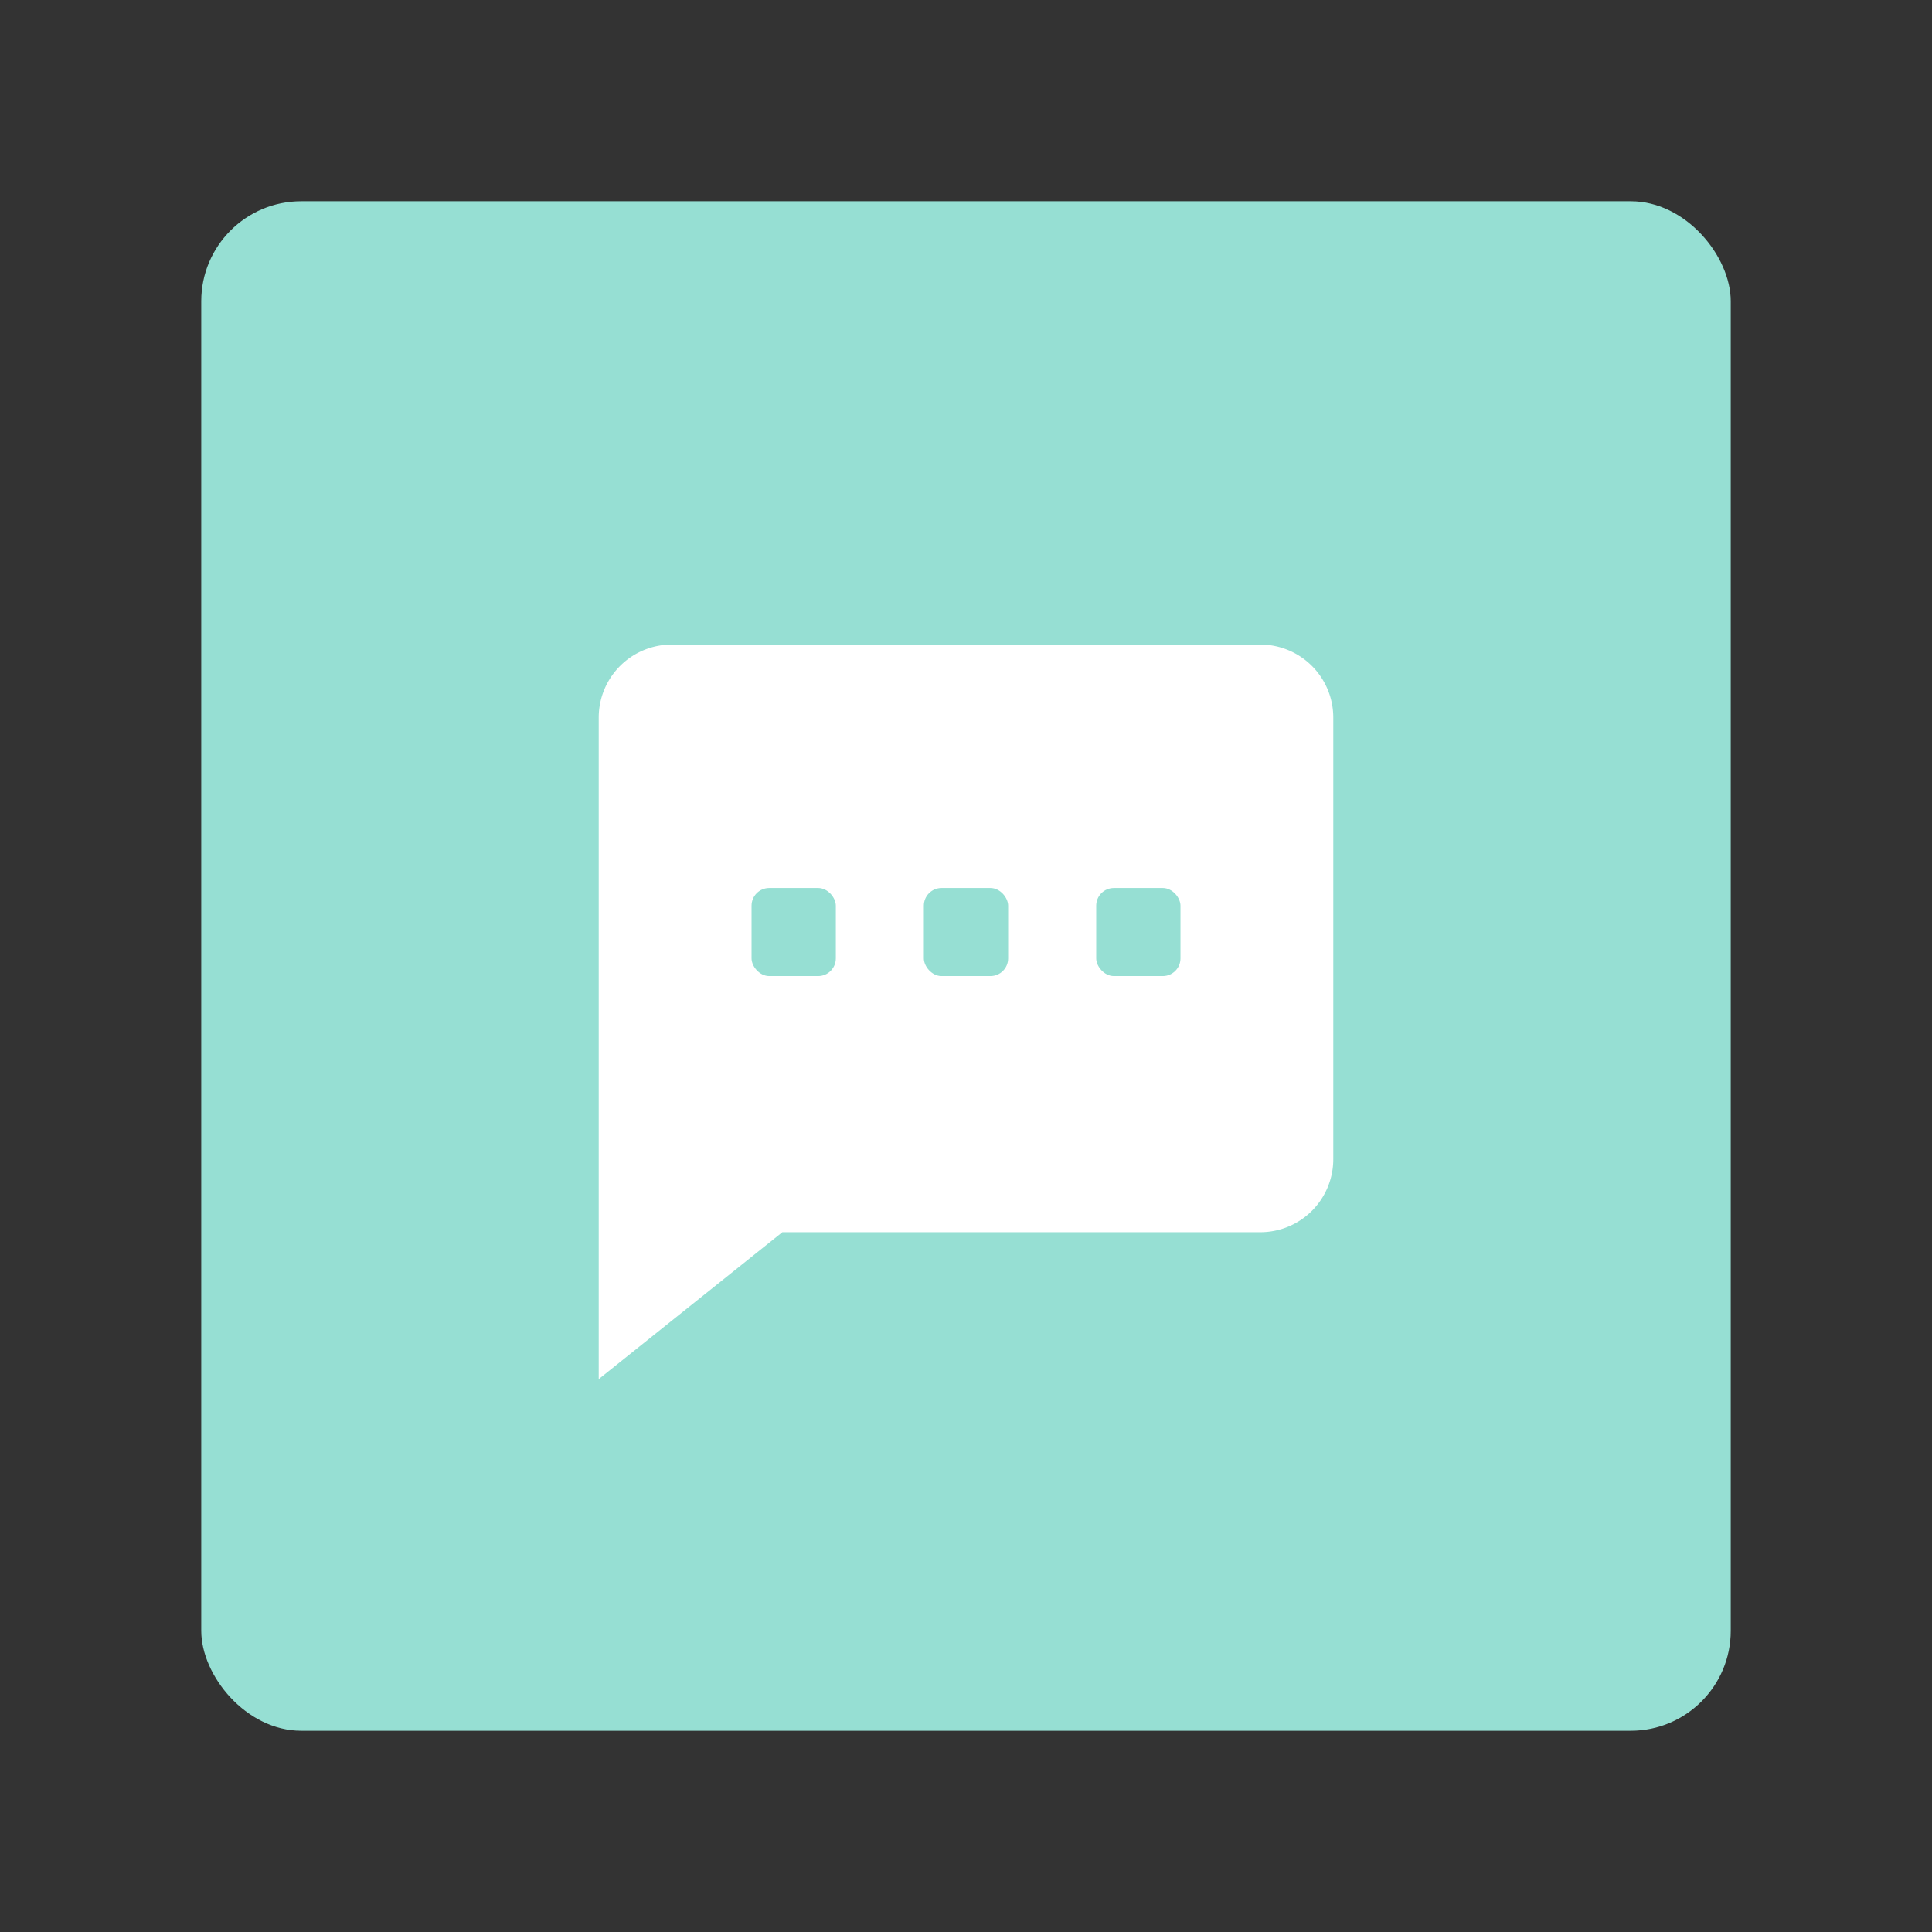 <svg xmlns="http://www.w3.org/2000/svg" xml:space="preserve" width="192" height="192"><rect width="100%" height="100%" fill="#333333" stroke="none"/><rect width="152" height="152" x="20" y="20" fill="#96dfd3" rx="9.935"/><path fill="#fff" d="M66.77 64.057a7.253 7.253 0 0 0-7.27 7.27v65.73l18.25-14.602h47.48a7.253 7.253 0 0 0 7.27-7.27V71.326a7.253 7.253 0 0 0-7.27-7.27z"/><rect width="8.375" height="8.75" x="74.688" y="88.25" fill="#96dfd3" ry="1.757"/><rect width="8.375" height="8.75" x="91.812" y="88.25" fill="#96dfd3" ry="1.757"/><rect width="8.375" height="8.75" x="108.94" y="88.25" fill="#96dfd3" ry="1.757"/></svg>